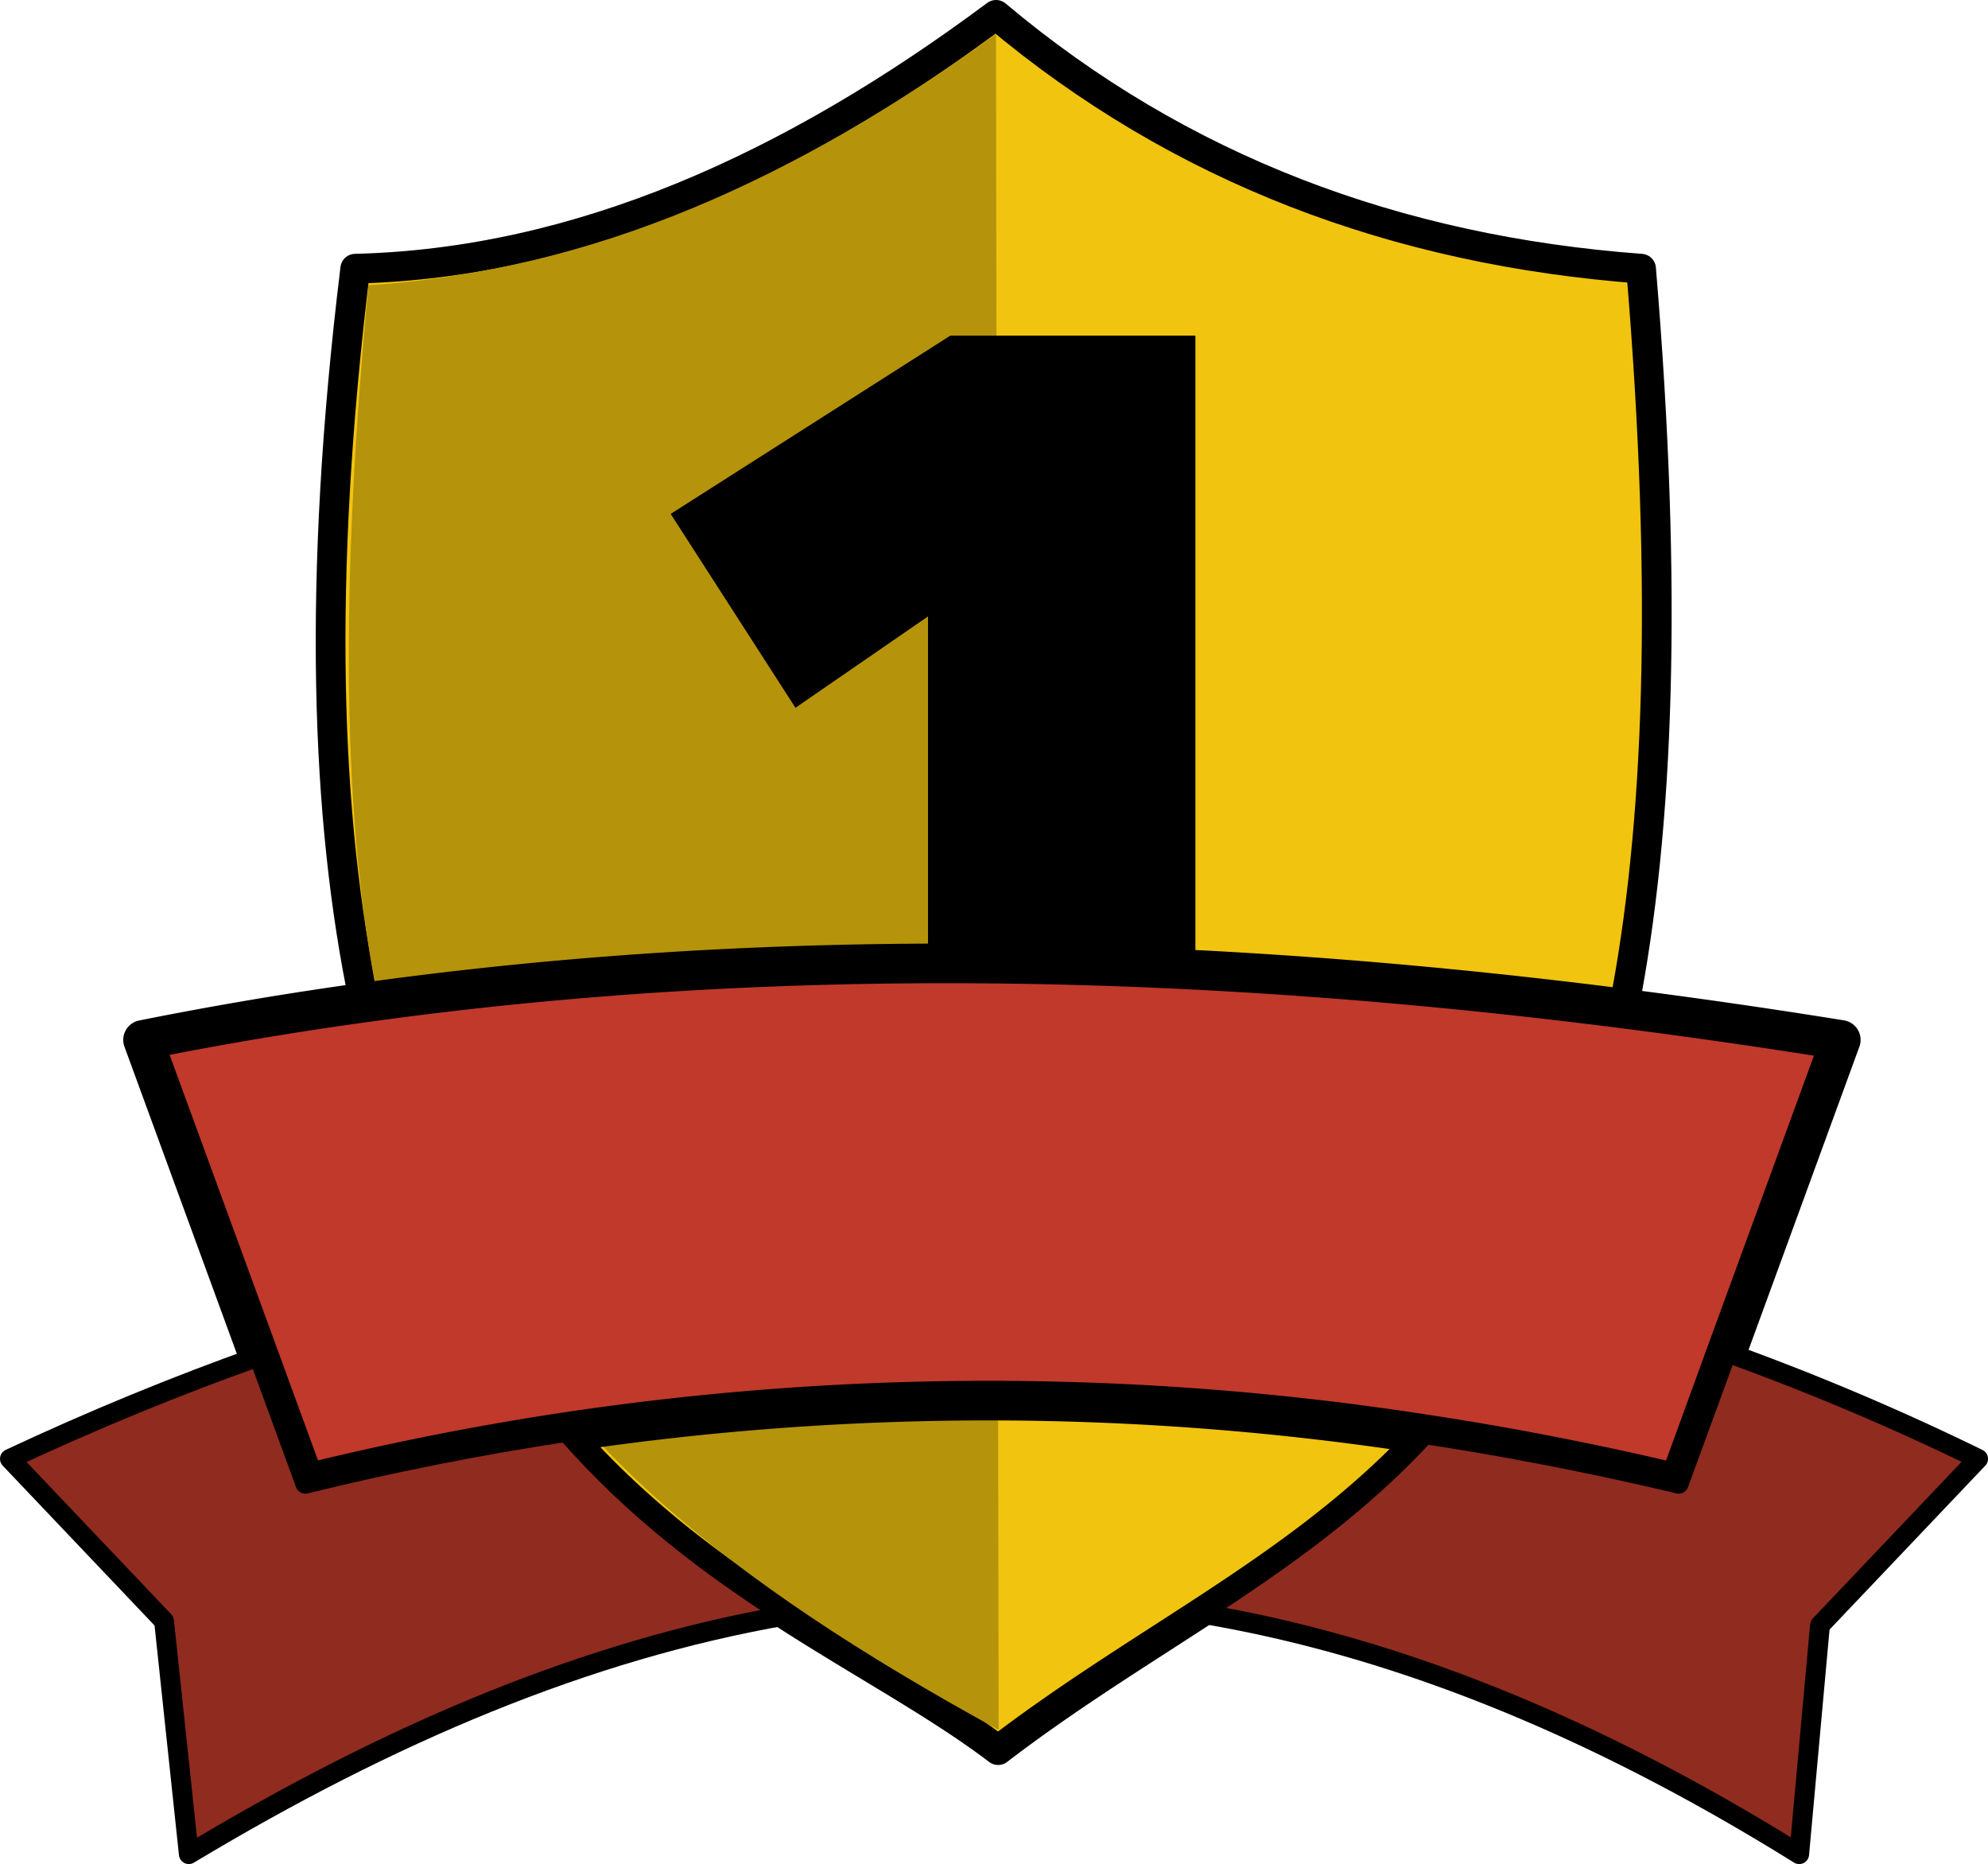 <svg xmlns="http://www.w3.org/2000/svg" viewBox="0 0 401.47 376.43"><defs><style>.cls-1{fill:#f1c40f;stroke-width:6px;}.cls-1,.cls-3,.cls-4{stroke:#000;stroke-linejoin:round;}.cls-2{fill:#b5930b;}.cls-3{fill:#c0392b;stroke-width:8px;}.cls-4{fill:#902b20;stroke-width:4px;}</style></defs><title>level-1-medal</title><g id="Layer_2" data-name="Layer 2"><g id="Layer_2-2" data-name="Layer 2"><path class="cls-1" d="M327.9,203.69c-85.9-11-170.83-12.85-254.34-1.22-7.76-37.08-9.55-85-1.82-148.21,45-1.1,87.88-20.33,129.41-51.26C238.27,34.22,282,50.59,331.41,54.26,336.88,119.53,335,167.44,327.9,203.69Z"/><path class="cls-1" d="M287.69,289.63c-13.6,14.74-29.19,25.62-45.39,36.18-13.42,8.75-27.25,17.28-40.73,27.61-11.92-9.06-27-17.11-42.74-27.22-15-9.6-30.48-21.06-44.42-37A575,575,0,0,1,287.69,289.63Z"/><path class="cls-2" d="M201.13,6.92l.54,342.42C91,288.68,58,232.48,74.4,57.62,120.29,54.53,160.42,36.21,201.13,6.92Z"/><path d="M187.41,124.48l-26.77,18.45-25.2-39.15,56.47-36h49.5v159.3h-54Z"/><path class="cls-3" d="M371.74,210l-23.07,63.1L339,299.64q-25.84-6.15-51.28-10a575,575,0,0,0-173.28-.46q-26.59,4-52.75,10.47l-9.4-25.72L28.89,210q22.26-4.46,44.67-7.55c83.51-11.63,168.44-9.74,254.34,1.22Q349.77,206.46,371.74,210Z"/><path class="cls-4" d="M158.83,326.2c-40.29,7-80,23.76-120.7,48.23l-5-47.06L2,294.6q25.14-11.77,50.26-20.68l9.4,25.72q26.16-6.45,52.75-10.47C128.35,305.14,143.88,316.6,158.83,326.2Z"/><path class="cls-4" d="M399.47,294.6l-31.93,33.61-4.2,46.22c-42.57-26.5-82.51-42.21-121-48.62,16.2-10.56,31.79-21.44,45.39-36.18q25.44,3.87,51.28,10l9.7-26.52A505.33,505.33,0,0,1,399.47,294.6Z"/></g></g></svg>
